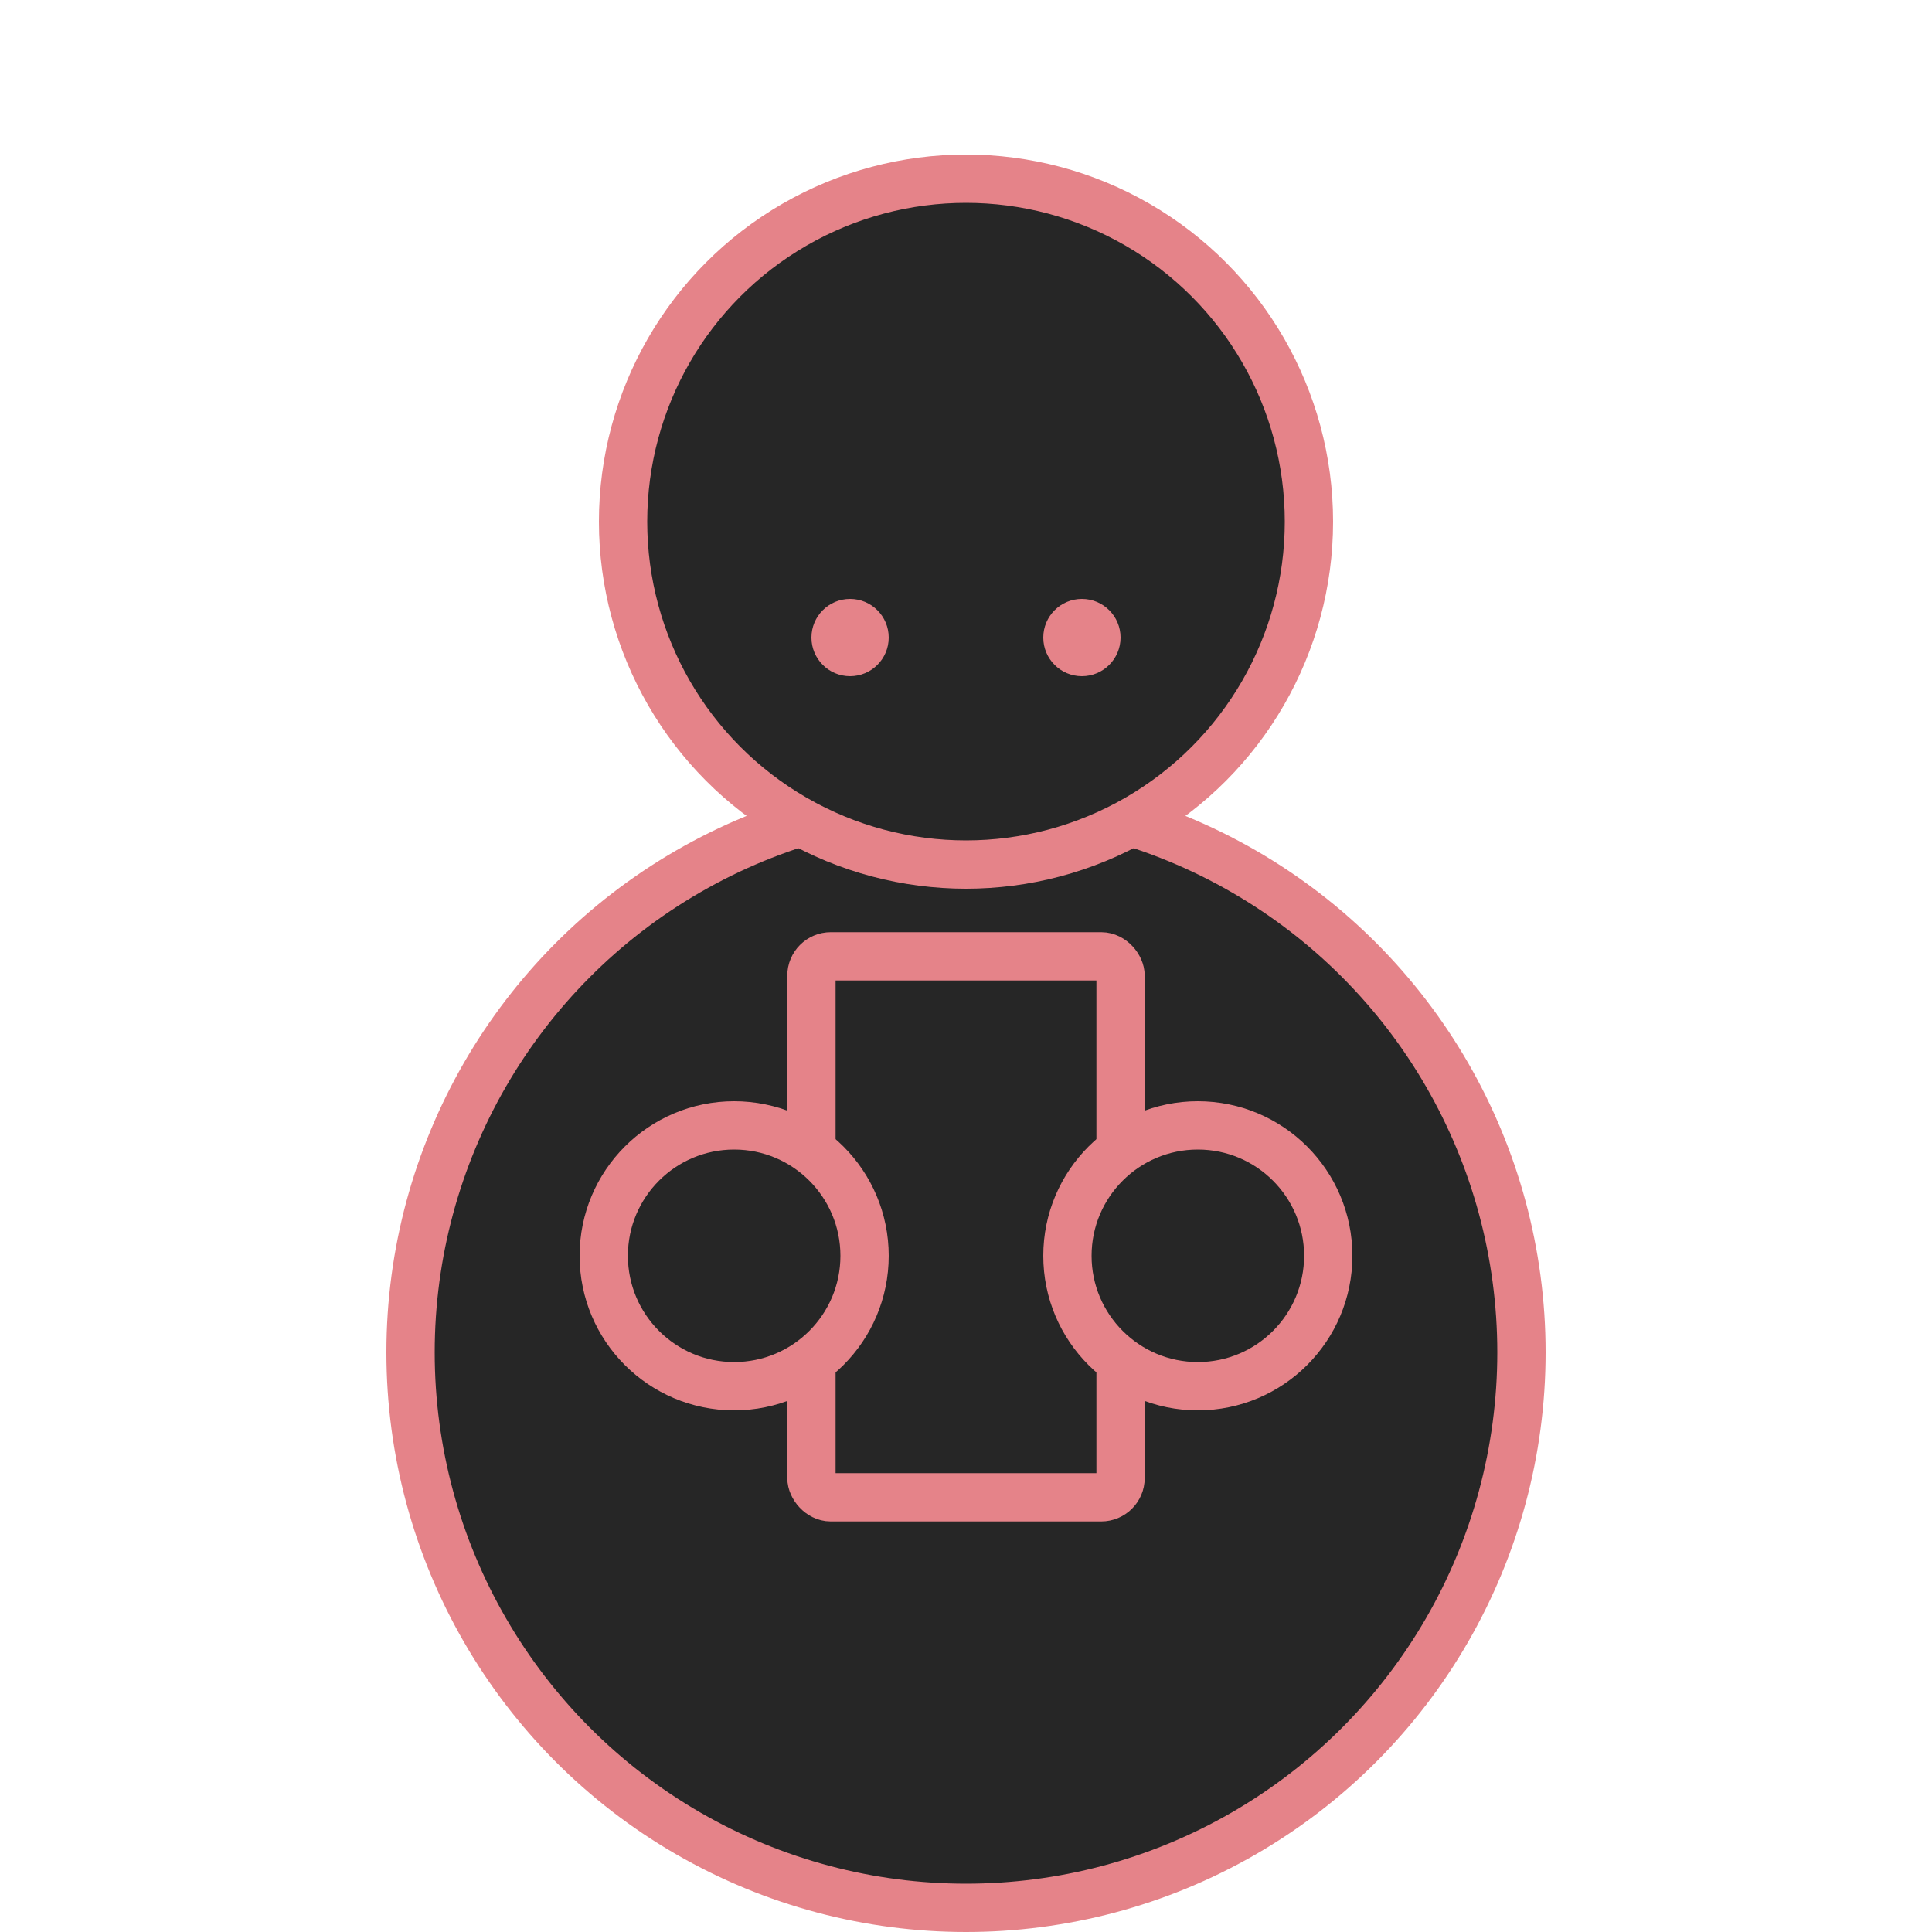 <svg width="100" height="100" viewBox="0 0 100 100" fill="none" xmlns="http://www.w3.org/2000/svg">
<circle cx="50" cy="70" r="28.75" fill="#262626" stroke="#E58389" stroke-width="2.5"/>
<circle cx="50" cy="27" r="17.75" fill="#262626" stroke="#E58389" stroke-width="2.5"/>
<mask id="path-3-inside-1" fill="white">
<rect y="62" width="100" height="38" rx="2"/>
</mask>
<rect y="62" width="100" height="38" rx="2" fill="#262626" stroke="#E58389" stroke-width="5" mask="url(#path-3-inside-1)"/>
<circle cx="44" cy="33" r="2" fill="#E58389"/>
<circle cx="56" cy="33" r="2" fill="#E58389"/>
<rect x="42" y="49.5" width="16" height="28" rx="1" fill="#262626" stroke="#E58389" stroke-width="2.5"/>
<circle cx="62" cy="65" r="6.75" fill="#262626" stroke="#E58389" stroke-width="2.5"/>
<circle cx="38" cy="65" r="6.75" fill="#262626" stroke="#E58389" stroke-width="2.5"/>
</svg>
